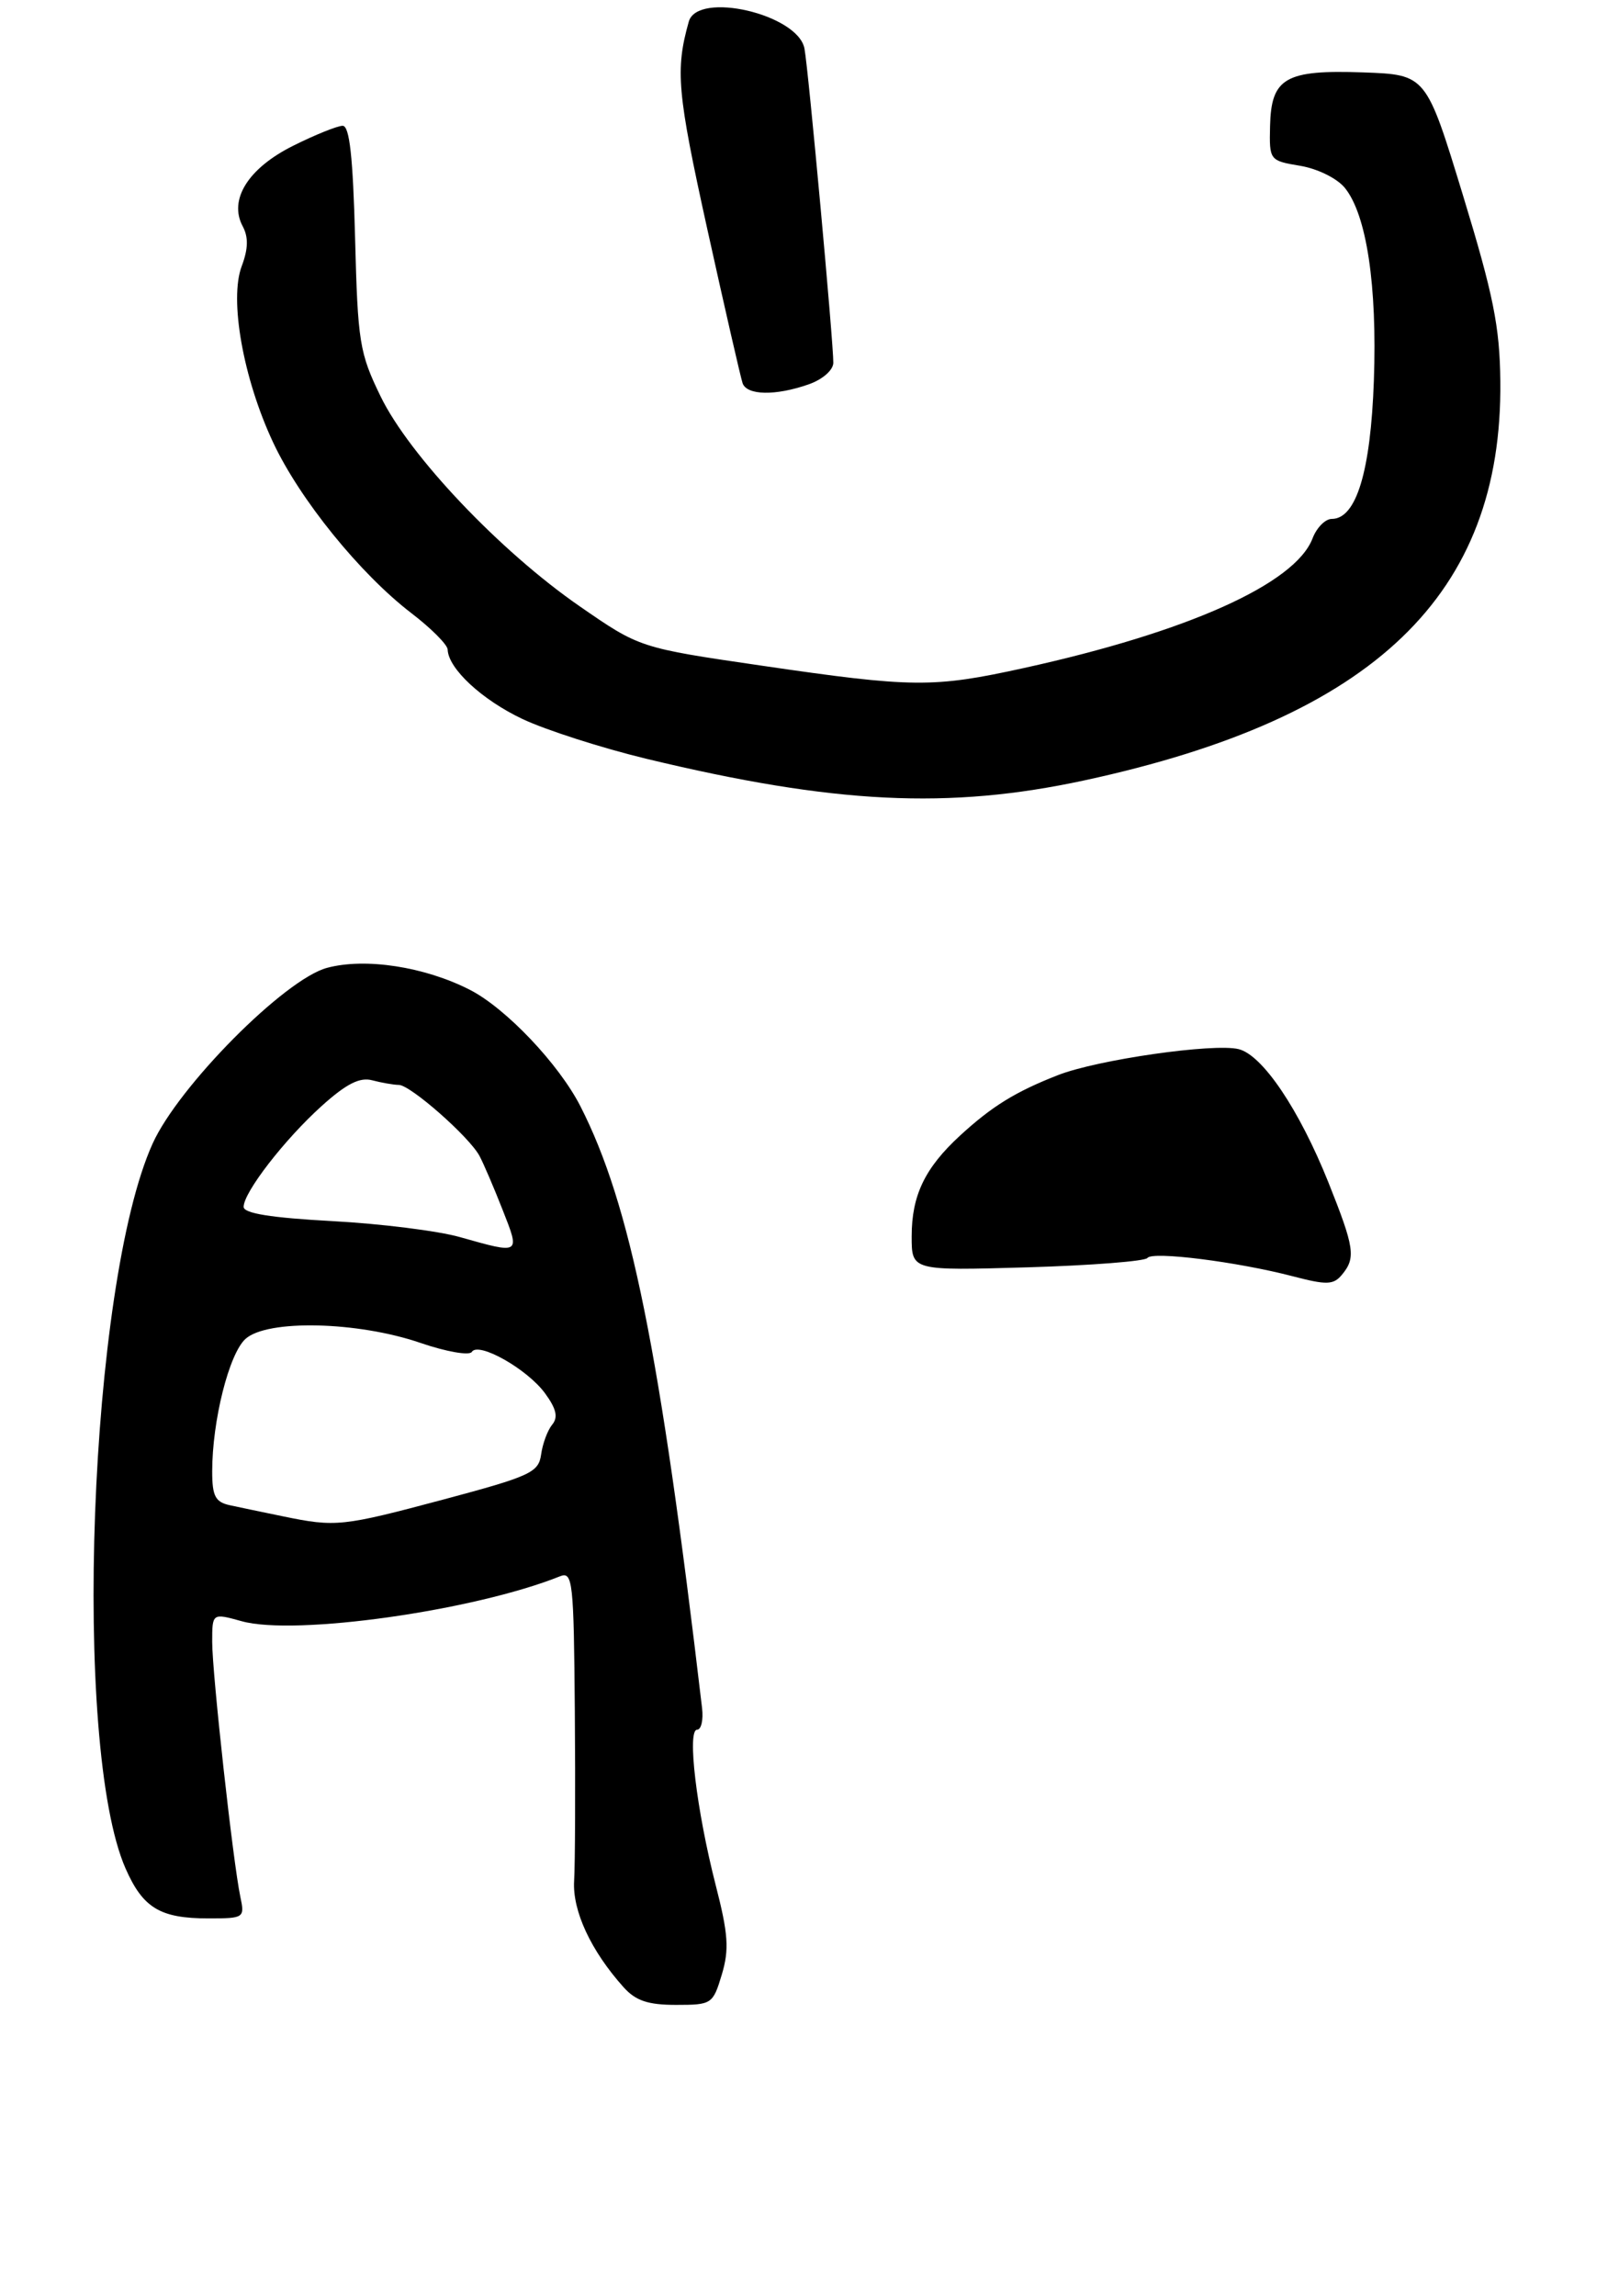 <?xml version="1.0" encoding="UTF-8" standalone="no"?>
<!DOCTYPE svg PUBLIC "-//W3C//DTD SVG 1.1//EN" "http://www.w3.org/Graphics/SVG/1.1/DTD/svg11.dtd" >
<svg xmlns="http://www.w3.org/2000/svg" xmlns:xlink="http://www.w3.org/1999/xlink" version="1.1" viewBox="0 0 206 292">
 <g >
 <path fill="currentColor"
d=" M 91.84 251.15 C 92.80 247.94 92.67 246.01 91.05 239.71 C 88.62 230.21 87.40 220.00 88.70 220.00 C 89.22 220.00 89.51 218.76 89.33 217.25 C 83.97 171.71 80.22 153.20 73.86 140.72 C 71.11 135.33 64.36 128.23 59.78 125.89 C 54.02 122.95 46.48 121.79 41.61 123.10 C 36.23 124.54 22.73 138.14 19.42 145.45 C 11.33 163.33 9.14 222.09 15.98 237.66 C 18.19 242.68 20.38 244.00 26.51 244.00 C 31.06 244.00 31.15 243.94 30.58 241.25 C 29.65 236.85 27.00 212.86 27.00 208.84 C 27.00 205.16 27.00 205.16 30.75 206.20 C 37.51 208.09 60.31 204.87 71.25 200.49 C 72.87 199.84 73.01 201.07 73.14 217.64 C 73.22 227.46 73.18 237.18 73.05 239.24 C 72.83 243.04 75.18 248.11 79.34 252.75 C 80.88 254.47 82.44 255.00 86.02 255.00 C 90.57 255.00 90.71 254.90 91.84 251.15 Z  M 138.00 99.25 C 174.87 91.29 191.20 75.62 190.90 48.49 C 190.83 41.55 190.02 37.53 186.14 24.82 C 181.46 9.50 181.46 9.50 173.47 9.21 C 163.53 8.86 161.74 9.90 161.60 16.06 C 161.50 20.39 161.54 20.44 165.44 21.09 C 167.65 21.46 170.14 22.69 171.12 23.90 C 173.89 27.32 175.24 36.31 174.81 48.40 C 174.40 59.98 172.57 66.00 169.45 66.00 C 168.63 66.00 167.53 67.11 167.01 68.47 C 164.82 74.24 151.14 80.38 130.26 84.97 C 118.74 87.50 116.17 87.48 96.95 84.67 C 81.40 82.40 81.40 82.40 73.74 77.10 C 63.64 70.12 52.08 57.94 48.43 50.42 C 45.74 44.90 45.52 43.53 45.18 30.25 C 44.91 19.97 44.48 16.00 43.60 16.00 C 42.94 16.00 40.10 17.14 37.30 18.54 C 31.58 21.39 29.07 25.39 30.88 28.78 C 31.62 30.16 31.59 31.63 30.76 33.84 C 29.15 38.08 30.94 48.15 34.75 56.27 C 38.14 63.51 45.82 72.99 52.36 78.00 C 54.87 79.92 56.94 82.00 56.96 82.62 C 57.04 85.04 61.32 89.01 66.48 91.45 C 69.47 92.86 76.55 95.13 82.21 96.50 C 106.17 102.27 120.72 102.98 138.00 99.25 Z  M 102.85 48.90 C 104.65 48.28 106.01 47.09 106.03 46.15 C 106.06 43.72 102.87 8.89 102.36 6.18 C 101.54 1.81 88.75 -1.17 87.64 2.75 C 85.91 8.91 86.16 11.74 89.98 29.07 C 92.22 39.21 94.25 48.06 94.49 48.75 C 95.04 50.29 98.67 50.36 102.85 48.90 Z  M 164.50 162.33 C 157.42 160.48 146.59 159.12 146.00 160.00 C 145.72 160.41 138.86 160.95 130.75 161.19 C 116.00 161.62 116.00 161.62 116.00 157.26 C 116.00 152.05 117.67 148.56 122.16 144.43 C 126.20 140.72 129.18 138.87 134.60 136.75 C 139.61 134.78 154.46 132.65 157.61 133.44 C 160.65 134.20 165.30 141.11 169.01 150.35 C 172.35 158.72 172.54 159.97 170.75 162.13 C 169.67 163.43 168.82 163.46 164.50 162.33 Z  M 36.00 192.86 C 33.52 192.35 30.49 191.72 29.25 191.45 C 27.40 191.05 27.00 190.29 27.00 187.15 C 27.00 180.71 29.14 172.18 31.24 170.29 C 33.99 167.80 45.49 168.06 53.49 170.80 C 56.78 171.93 59.73 172.44 60.03 171.95 C 60.86 170.61 67.07 174.11 69.34 177.20 C 70.79 179.18 71.04 180.26 70.26 181.20 C 69.67 181.92 69.04 183.62 68.85 185.00 C 68.53 187.28 67.49 187.76 56.50 190.70 C 43.53 194.16 42.74 194.25 36.00 192.86 Z  M 58.50 157.34 C 55.75 156.56 48.44 155.64 42.25 155.31 C 34.50 154.89 31.00 154.33 31.00 153.50 C 31.00 151.65 36.21 144.92 40.94 140.66 C 44.06 137.85 45.78 136.98 47.35 137.40 C 48.53 137.71 50.06 137.98 50.75 137.99 C 52.22 138.00 59.71 144.59 61.01 147.02 C 61.51 147.95 62.83 151.02 63.94 153.85 C 66.20 159.58 66.26 159.53 58.50 157.34 Z "/>
</g>
</svg>